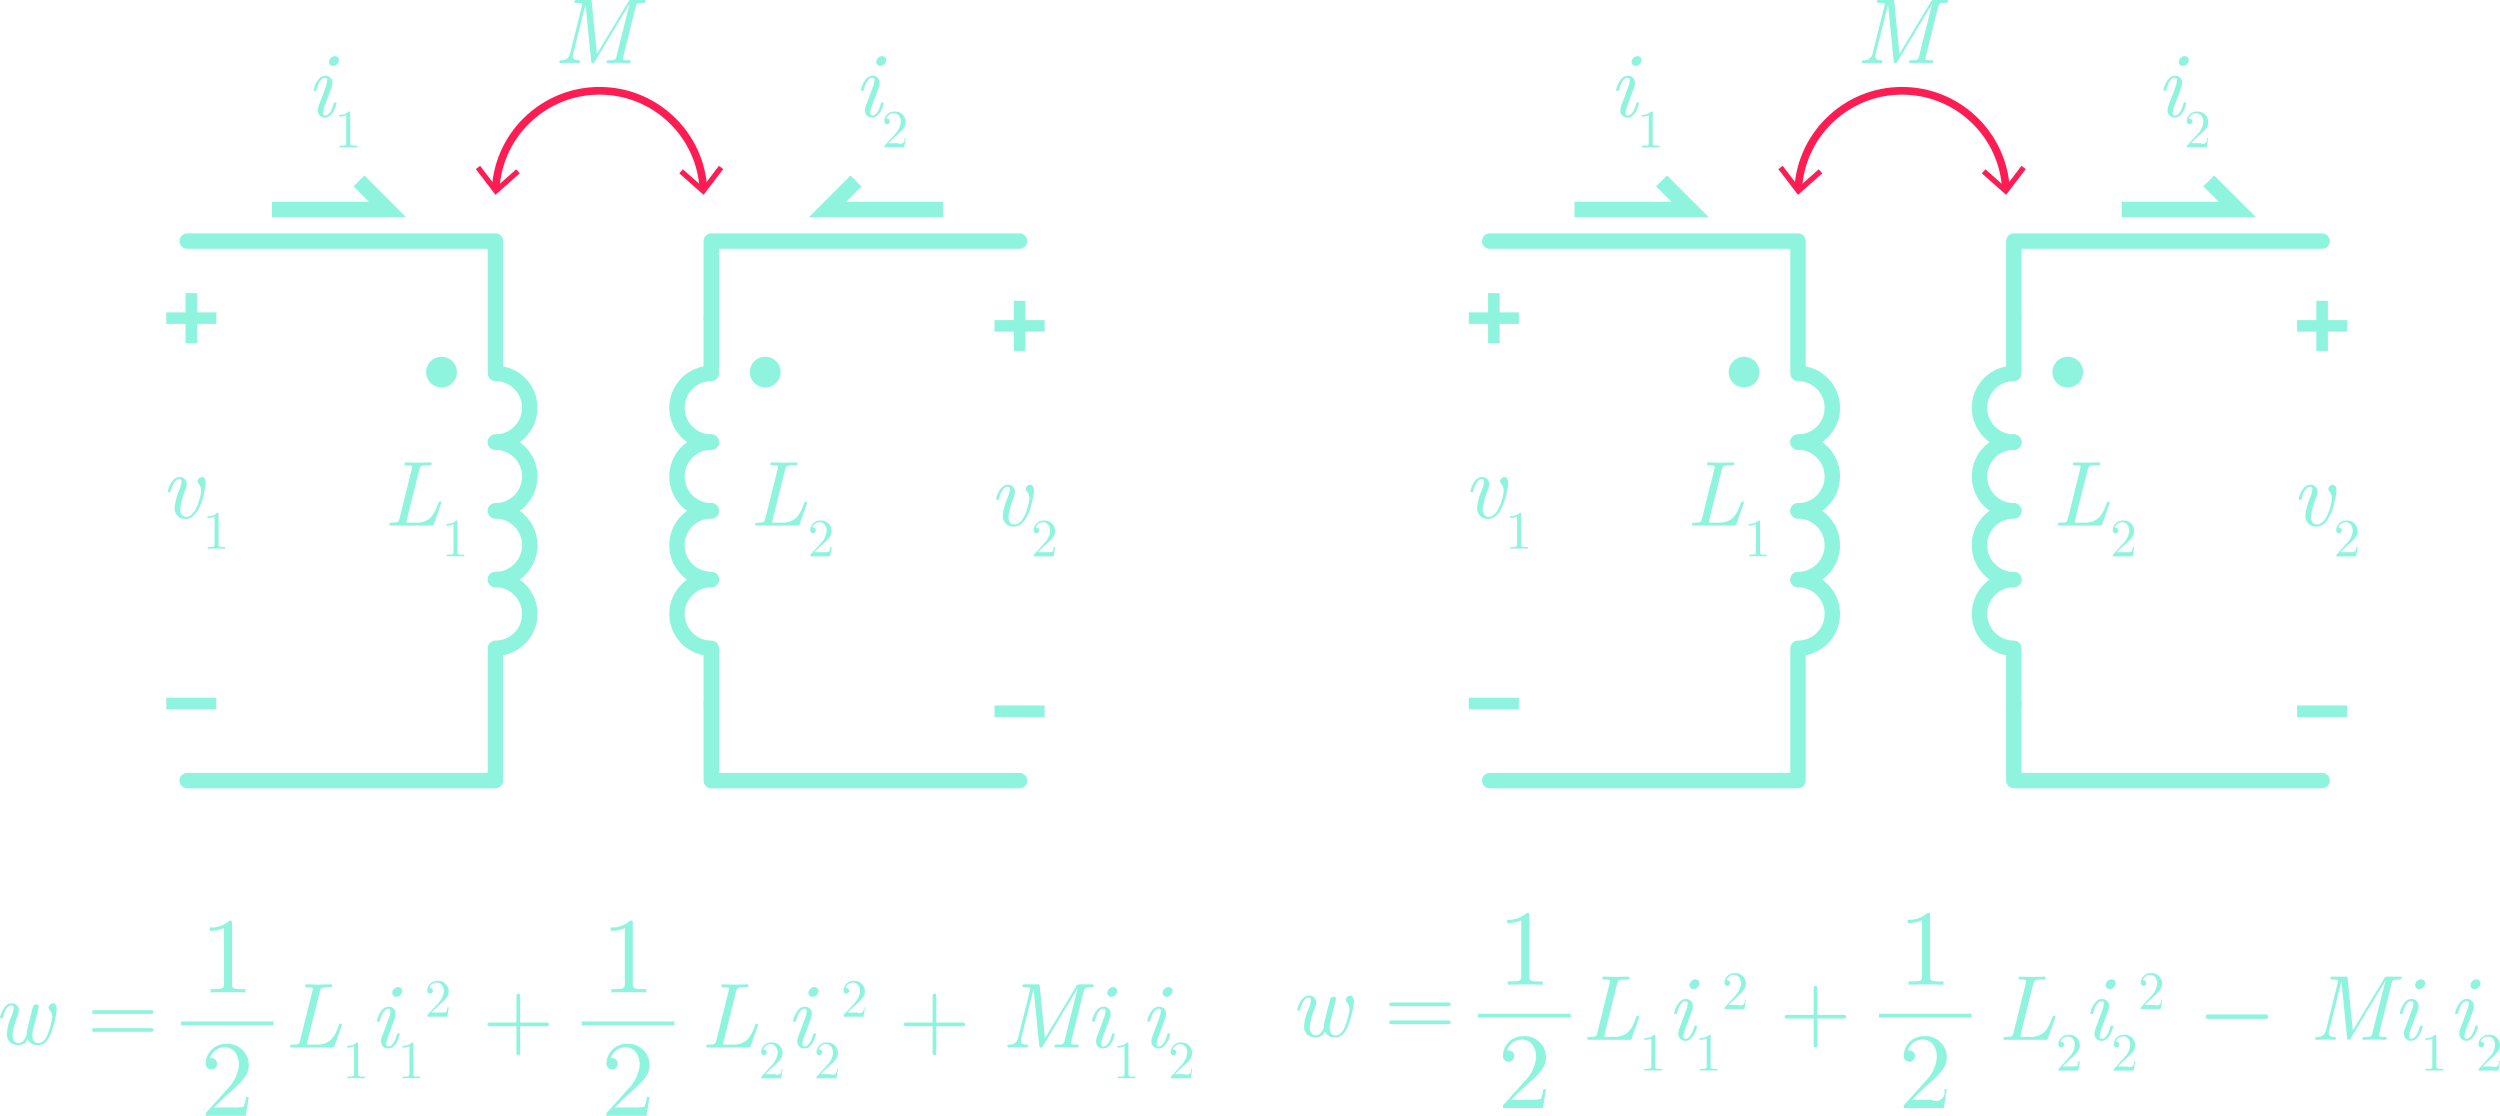 <?xml version="1.0" encoding="utf-8"?>
<!-- Generator: Adobe Illustrator 23.0.3, SVG Export Plug-In . SVG Version: 6.00 Build 0)  -->
<svg version="1.1" id="Layer_1" xmlns="http://www.w3.org/2000/svg" xmlns:xlink="http://www.w3.org/1999/xlink" x="0px" y="0px"
	 viewBox="0 0 324.367 144.77" style="enable-background:new 0 0 324.367 144.77;" xml:space="preserve">
<style type="text/css">
	.st0{fill:none;stroke:#8FF4DD;stroke-width:2;stroke-linecap:round;stroke-linejoin:round;}
	.st1{fill:none;stroke:#8FF4DD;stroke-width:1.5;stroke-linecap:square;}
	.st2{fill:#8FF4DD;}
	.st3{fill:none;stroke:#FD1D53;stroke-miterlimit:10;}
	.st4{fill:#FD1D53;}
	.st5{fill:none;stroke:#8FF4DD;stroke-width:2;stroke-linecap:round;}
	.st6{fill:none;stroke:#8FF4DD;stroke-width:2;stroke-linecap:square;}
	.st7{fill:#8FF4DD;stroke:#8FF4DD;stroke-width:2;}
	.st8{fill:none;stroke:#8FF4DD;stroke-width:0.5;}
</style>
<title>EnergyCoupledCircuit</title>
<polyline class="st0" points="92.287,41.281 92.287,31.281 121.307,31.281 132.287,31.281 "/>
<line class="st1" x1="129.787" y1="42.281" x2="134.787" y2="42.281"/>
<line class="st1" x1="132.287" y1="44.781" x2="132.287" y2="39.781"/>
<line class="st1" x1="129.787" y1="92.281" x2="134.787" y2="92.281"/>
<g>
	<path class="st2" d="M42.143,15.256c-0.496,0.009-0.905-0.386-0.914-0.881
		c-0-0.026,0-0.052,0.002-0.078c0.016-0.287,0.09-0.569,0.216-0.828l0.444-1.187l0.36-0.996
		c0.118-0.274,0.191-0.566,0.216-0.863c0-0.276-0.132-0.336-0.264-0.336
		c-0.696,0-1.008,1.115-1.116,1.511c-0.048,0.167-0.06,0.192-0.216,0.192
		c-0.06,0-0.18,0-0.18-0.12c0-0.06,0.408-1.847,1.535-1.847
		c0.488-0.01,0.892,0.378,0.902,0.866c0.001,0.031-0,0.062-0.003,0.094
		c-0.001,0.231-0.05,0.46-0.144,0.672L42.214,13.505c-0.16,0.366-0.265,0.754-0.312,1.151
		c0,0.324,0.168,0.336,0.264,0.336c0.696,0,1.02-1.151,1.115-1.499c0.048-0.18,0.048-0.204,0.204-0.204
		c0.084,0,0.18,0,0.18,0.12C43.666,13.457,43.27,15.256,42.143,15.256z M43.222,8.552
		c-0.281,0.016-0.523-0.199-0.539-0.48c-0.001-0.012-0.001-0.024-0.001-0.035
		c0.029-0.409,0.358-0.733,0.768-0.756c0.281-0.017,0.522,0.198,0.539,0.479
		c0.001,0.012,0.001,0.025,0.001,0.037C43.96,8.205,43.631,8.529,43.222,8.552z"/>
	<path class="st2" d="M45.176,19.099c-0.279,0-0.887,0-1.132,0.021v-0.217h0.224
		c0.629,0,0.65-0.084,0.65-0.335v-3.62c-0.288,0.129-0.601,0.191-0.916,0.182v-0.217
		c0.467,0.029,0.926-0.132,1.272-0.447c0.161,0,0.161,0.014,0.161,0.182v3.92
		c0,0.259,0.021,0.335,0.65,0.335h0.224v0.217C46.063,19.099,45.456,19.099,45.176,19.099z"/>
</g>
<g>
	<path class="st2" d="M131.588,68.323c-0.738,0.075-1.397-0.462-1.472-1.2
		c-0.008-0.08-0.009-0.16-0.003-0.239c0.082-0.795,0.288-1.572,0.611-2.303
		c0.153-0.342,0.25-0.706,0.288-1.079c0-0.312-0.132-0.348-0.264-0.348
		c-0.696,0-1.02,1.139-1.116,1.511c-0.048,0.168-0.06,0.192-0.216,0.192
		c-0.06,0-0.18,0-0.18-0.12c0-0.072,0.419-1.848,1.535-1.848c0.496-0.009,0.905,0.387,0.914,0.883
		c0.001,0.03-0,0.059-0.003,0.089c-0.011,0.206-0.056,0.408-0.132,0.6
		c-0.364,0.827-0.603,1.705-0.708,2.603c0,0.396,0.132,0.996,0.78,0.996
		c1.379,0,1.943-3.011,1.943-3.347c0.017-0.346-0.099-0.685-0.324-0.947
		c-0.094-0.083-0.15-0.2-0.156-0.324c0.031-0.3,0.275-0.533,0.576-0.552
		c0.348,0,0.492,0.372,0.492,0.792C134.155,63.993,133.603,68.323,131.588,68.323z"/>
	<path class="st2" d="M136.705,72.188h-2.593c0-0.168,0-0.182,0.077-0.259l1.342-1.495
		c0.418-0.413,0.678-0.96,0.734-1.545c0-0.573-0.301-1.139-0.937-1.139
		c-0.435,0.008-0.816,0.296-0.943,0.712c0.03-0.007,0.06-0.01,0.091-0.007
		c0.195-0.009,0.361,0.141,0.37,0.336c0,0.009,0.001,0.018,0,0.027
		c0.002,0.203-0.16,0.369-0.363,0.371s-0.369-0.16-0.371-0.363
		c-0-0.01,0-0.019,0.001-0.029c0.014-0.709,0.598-1.273,1.307-1.265
		c0.756-0.06,1.417,0.503,1.477,1.259c0.003,0.032,0.004,0.064,0.004,0.096
		c0,0.699-0.419,1.076-1.509,2.041l-0.741,0.72h1.258c0.223,0.014,0.447-0.005,0.664-0.057
		c0.08-0.199,0.132-0.408,0.154-0.621h0.174L136.705,72.188z"/>
</g>
<g>
	<path class="st3" d="M64.308,24.522c0.42-7.444,6.794-13.139,14.239-12.719
		c6.858,0.386,12.333,5.861,12.719,12.719"/>
	<polygon class="st4" points="67.434,22.494 66.97,21.969 64.387,24.258 62.293,21.514 61.736,21.94 64.288,25.281 	"/>
	<polygon class="st4" points="88.14,22.494 88.604,21.969 91.187,24.258 93.282,21.514 93.838,21.94 91.286,25.281 	"/>
</g>
<path class="st2" d="M81.609,8.191c-0.443,0-0.936-0.036-1.391-0.036c-0.456,0-0.924,0.036-1.367,0.036
	c-0.078,0.013-0.153-0.039-0.166-0.117c-0.002-0.009-0.002-0.018-0.002-0.027
	c0-0.228,0.132-0.228,0.323-0.228c0.815,0,0.888-0.096,0.983-0.504l1.691-6.788h-0.012l-4.474,7.448
	c-0.072,0.132-0.132,0.216-0.288,0.216c-0.18,0-0.18-0.084-0.204-0.288L75.973,0.636h-0.012
	l-1.595,6.368c-0.03,0.097-0.046,0.198-0.049,0.3c0,0.18,0.024,0.492,0.708,0.516
	c0.144,0,0.228,0.012,0.228,0.156c0,0.216-0.144,0.216-0.216,0.216c-0.371,0-0.791-0.036-1.175-0.036
	c-0.372,0-0.78,0.036-1.14,0.036c-0.084,0-0.156-0.036-0.156-0.144c0-0.216,0.132-0.228,0.229-0.228
	c0.547,0.064,1.051-0.301,1.163-0.84l1.535-6.176c0.028-0.073,0.044-0.15,0.048-0.228
	c0-0.204-0.324-0.204-0.695-0.204c-0.229,0-0.324,0-0.324-0.144c0-0.228,0.132-0.228,0.324-0.228h1.595
	c0.288,0,0.312,0,0.336,0.264l0.672,6.729l4.077-6.776c0.133-0.216,0.168-0.216,0.433-0.216h1.535
	c0.203,0,0.3,0,0.3,0.156c0,0.216-0.108,0.216-0.36,0.216c-0.756,0-0.852,0.096-0.947,0.48
	l-1.619,6.488c-0.027,0.09-0.043,0.182-0.048,0.276c0,0.108,0,0.204,0.695,0.204
	c0.24,0,0.324,0,0.324,0.156C81.838,8.191,81.693,8.191,81.609,8.191z"/>
<g>
	<path class="st0" d="M64.287,57.364c2.462-0.003,4.456-2.002,4.452-4.464
		c-0.003-2.457-1.995-4.449-4.452-4.452V31.281h-40"/>
	<path class="st5" d="M64.287,57.364c2.462,0.003,4.456,2.002,4.452,4.464
		c-0.003,2.457-1.995,4.449-4.452,4.452"/>
	<path class="st5" d="M64.287,66.281c2.462,0.002,4.457,2,4.454,4.462
		c-0.002,2.459-1.995,4.452-4.454,4.454"/>
	<path class="st0" d="M64.287,75.198c2.462,0.003,4.456,2.002,4.452,4.464
		c-0.003,2.457-1.995,4.449-4.452,4.452v17.167h-40"/>
</g>
<polyline class="st6" points="36.287,27.182 50.287,27.182 47.287,24.182 "/>
<g>
	<path class="st0" d="M92.287,41.281v7.167c-2.462,0.003-4.456,2.002-4.452,4.464
		c0.003,2.457,1.995,4.449,4.452,4.452"/>
	<path class="st5" d="M92.287,57.364c-2.462,0.003-4.456,2.002-4.452,4.464
		c0.003,2.457,1.995,4.449,4.452,4.452"/>
	<path class="st5" d="M92.287,66.281c-2.462,0.002-4.457,2-4.454,4.462
		c0.002,2.459,1.995,4.452,4.454,4.454"/>
	<path class="st0" d="M92.287,75.198c-2.462,0.003-4.456,2.002-4.452,4.464
		c0.003,2.457,1.995,4.449,4.452,4.452v7.167"/>
</g>
<polyline class="st0" points="92.287,91.281 92.287,101.281 121.307,101.281 132.287,101.281 "/>
<polyline class="st6" points="121.364,27.182 107.364,27.182 110.364,24.182 "/>
<g>
	<path class="st2" d="M113.143,15.256c-0.495,0.009-0.904-0.386-0.913-0.881
		c-0-0.026,0-0.052,0.002-0.078c0.016-0.287,0.09-0.569,0.216-0.828l0.443-1.187l0.36-0.996
		c0.118-0.274,0.191-0.566,0.216-0.863c0-0.276-0.132-0.336-0.264-0.336
		c-0.696,0-1.008,1.115-1.116,1.511c-0.048,0.167-0.06,0.192-0.216,0.192
		c-0.06,0-0.18,0-0.18-0.12c0-0.06,0.408-1.847,1.535-1.847c0.488-0.01,0.892,0.378,0.902,0.866
		c0.001,0.031-0,0.062-0.003,0.094c-0.001,0.231-0.05,0.46-0.144,0.672l-0.768,2.051
		c-0.16,0.366-0.266,0.754-0.312,1.151c0,0.324,0.168,0.336,0.265,0.336
		c0.695,0,1.02-1.151,1.115-1.499c0.048-0.18,0.048-0.204,0.204-0.204c0.084,0,0.18,0,0.18,0.12
		C114.666,13.457,114.271,15.256,113.143,15.256z M114.222,8.552c-0.281,0.016-0.522-0.199-0.538-0.48
		c-0.001-0.012-0.001-0.024-0.001-0.036c0.029-0.409,0.358-0.733,0.768-0.756
		c0.281-0.016,0.522,0.198,0.538,0.479c0.001,0.012,0.001,0.025,0.001,0.037
		C114.96,8.205,114.631,8.529,114.222,8.552z"/>
	<path class="st2" d="M117.322,19.12h-2.593c0-0.168,0-0.182,0.077-0.259l1.342-1.495
		c0.418-0.413,0.678-0.96,0.733-1.545c0-0.573-0.301-1.139-0.937-1.139
		c-0.435,0.009-0.816,0.296-0.943,0.712c0.03-0.007,0.06-0.01,0.091-0.007
		c0.195-0.01,0.36,0.141,0.37,0.335c0,0.009,0.001,0.019,0,0.028
		c0.002,0.203-0.161,0.369-0.364,0.371c-0.203,0.002-0.369-0.161-0.371-0.364
		c-0-0.009,0-0.019,0.001-0.028c0.015-0.709,0.598-1.273,1.307-1.265
		c0.756-0.06,1.417,0.504,1.477,1.26c0.003,0.032,0.004,0.064,0.004,0.096
		c0,0.699-0.419,1.077-1.509,2.041l-0.741,0.72h1.258c0.264,0.162,0.609,0.08,0.771-0.183
		c0.092-0.149,0.109-0.332,0.046-0.495h0.175L117.322,19.12z"/>
</g>
<circle class="st7" cx="57.287" cy="48.281" r="1"/>
<circle class="st7" cx="99.287" cy="48.281" r="1"/>
<line class="st1" x1="22.323" y1="41.281" x2="27.323" y2="41.281"/>
<line class="st1" x1="24.823" y1="43.781" x2="24.823" y2="38.781"/>
<line class="st1" x1="22.323" y1="91.281" x2="27.323" y2="91.281"/>
<g>
	<path class="st2" d="M24.124,67.323c-0.738,0.075-1.397-0.462-1.472-1.2
		c-0.008-0.08-0.009-0.16-0.003-0.239c0.082-0.795,0.288-1.572,0.611-2.303
		c0.153-0.342,0.25-0.706,0.288-1.079c0-0.312-0.132-0.348-0.264-0.348
		c-0.696,0-1.02,1.139-1.116,1.511c-0.048,0.168-0.06,0.192-0.216,0.192c-0.06,0-0.18,0-0.18-0.12
		c0-0.072,0.419-1.848,1.535-1.848c0.496-0.009,0.905,0.387,0.914,0.883
		c0.001,0.03-0,0.059-0.003,0.089c-0.011,0.206-0.056,0.408-0.132,0.6
		c-0.364,0.827-0.603,1.705-0.708,2.603c0,0.396,0.132,0.996,0.78,0.996
		c1.379,0,1.943-3.011,1.943-3.347c0.017-0.346-0.099-0.685-0.324-0.947
		c-0.094-0.083-0.15-0.2-0.156-0.324c0.031-0.3,0.275-0.533,0.576-0.552
		c0.348,0,0.492,0.372,0.492,0.792C26.69,62.993,26.139,67.323,24.124,67.323z"/>
	<path class="st2" d="M28.094,71.166c-0.279,0-0.887,0-1.132,0.021v-0.217h0.224
		c0.629,0,0.65-0.084,0.65-0.336v-3.62c-0.287,0.129-0.6,0.192-0.916,0.183v-0.217
		c0.467,0.029,0.926-0.132,1.272-0.447c0.161,0,0.161,0.014,0.161,0.182v3.92
		c0,0.259,0.021,0.336,0.65,0.336h0.224v0.217C28.981,71.166,28.374,71.166,28.094,71.166z"/>
</g>
<g>
	<path class="st2" d="M57.214,65.396l-0.911,2.579c-0.072,0.203-0.084,0.216-0.348,0.216h-5.134
		c-0.191,0-0.3,0-0.3-0.145c0-0.228,0.132-0.228,0.324-0.228c0.815,0,0.888-0.096,0.983-0.504
		l1.619-6.512c0.028-0.073,0.044-0.15,0.048-0.229c0-0.204-0.324-0.204-0.695-0.204
		c-0.229,0-0.324,0-0.324-0.144c0-0.228,0.156-0.228,0.228-0.228c0.48,0,0.983,0.036,1.476,0.036
		c0.552,0,1.115-0.036,1.655-0.036c0.048,0,0.18,0,0.18,0.144c0,0.228-0.132,0.228-0.336,0.228
		h-0.12c-0.971,0-1.043,0.12-1.151,0.54l-1.631,6.524c-0.022,0.087-0.038,0.175-0.048,0.264
		c0,0.084,0,0.12,0.372,0.12h0.971c1.871,0,2.387-1.392,2.771-2.459
		c0.084-0.228,0.097-0.264,0.24-0.264c0.036,0,0.18,0,0.18,0.145L57.214,65.396z"/>
	<path class="st2" d="M59.098,72.166c-0.279,0-0.887,0-1.132,0.021v-0.217h0.224
		c0.629,0,0.65-0.084,0.65-0.336v-3.62c-0.288,0.129-0.601,0.192-0.916,0.183v-0.217
		c0.467,0.029,0.926-0.132,1.272-0.447c0.16,0,0.16,0.014,0.16,0.182v3.92
		c0,0.259,0.021,0.336,0.65,0.336h0.224v0.217C59.985,72.166,59.378,72.166,59.098,72.166z"/>
</g>
<g>
	<path class="st2" d="M104.678,65.396l-0.912,2.579c-0.072,0.203-0.084,0.216-0.348,0.216h-5.133
		c-0.192,0-0.3,0-0.3-0.145c0-0.228,0.132-0.228,0.324-0.228c0.815,0,0.888-0.096,0.983-0.504
		l1.619-6.512c0.028-0.073,0.044-0.15,0.048-0.229c0-0.204-0.324-0.204-0.695-0.204
		c-0.228,0-0.324,0-0.324-0.144c0-0.228,0.156-0.228,0.228-0.228c0.48,0,0.983,0.036,1.475,0.036
		c0.552,0,1.116-0.036,1.655-0.036c0.048,0,0.18,0,0.18,0.144c0,0.228-0.132,0.228-0.335,0.228
		h-0.12c-0.971,0-1.043,0.12-1.151,0.54l-1.631,6.524c-0.022,0.087-0.038,0.175-0.048,0.264
		c0,0.084,0,0.12,0.372,0.12h0.971c1.871,0,2.387-1.392,2.77-2.459
		c0.084-0.228,0.096-0.264,0.24-0.264c0.036,0,0.18,0,0.18,0.145L104.678,65.396z"/>
	<path class="st2" d="M107.709,72.188h-2.593c0-0.168,0-0.182,0.077-0.259l1.342-1.495
		c0.418-0.413,0.678-0.96,0.734-1.545c0-0.573-0.301-1.139-0.937-1.139
		c-0.435,0.008-0.816,0.296-0.943,0.712c0.03-0.007,0.06-0.01,0.091-0.007
		c0.195-0.009,0.361,0.141,0.37,0.336c0,0.009,0.001,0.018,0,0.027
		c0.002,0.203-0.16,0.369-0.363,0.371s-0.369-0.16-0.371-0.363
		c-0-0.01,0-0.019,0.001-0.029c0.014-0.709,0.598-1.273,1.307-1.265
		c0.756-0.06,1.417,0.503,1.477,1.259c0.003,0.032,0.004,0.064,0.004,0.096
		c0,0.699-0.419,1.076-1.509,2.041l-0.741,0.72h1.258c0.223,0.014,0.447-0.005,0.664-0.057
		c0.08-0.199,0.132-0.408,0.154-0.621h0.174L107.709,72.188z"/>
</g>
<polyline class="st0" points="261.287,41.281 261.287,31.281 290.307,31.281 301.287,31.281 "/>
<line class="st1" x1="298.787" y1="42.281" x2="303.787" y2="42.281"/>
<line class="st1" x1="301.287" y1="44.781" x2="301.287" y2="39.781"/>
<line class="st1" x1="298.787" y1="92.281" x2="303.787" y2="92.281"/>
<g>
	<path class="st2" d="M211.143,15.256c-0.495,0.009-0.904-0.386-0.913-0.881
		c-0-0.026,0-0.052,0.002-0.078c0.016-0.287,0.09-0.569,0.216-0.828l0.443-1.187l0.36-0.996
		c0.118-0.274,0.191-0.566,0.216-0.863c0-0.276-0.132-0.336-0.264-0.336
		c-0.696,0-1.008,1.115-1.116,1.511c-0.048,0.167-0.06,0.192-0.216,0.192
		c-0.06,0-0.18,0-0.18-0.12c0-0.06,0.408-1.847,1.535-1.847c0.488-0.01,0.892,0.378,0.902,0.866
		c0.001,0.031-0,0.062-0.003,0.094c-0.001,0.231-0.05,0.46-0.144,0.672l-0.768,2.051
		c-0.16,0.366-0.266,0.754-0.312,1.151c0,0.324,0.168,0.336,0.265,0.336
		c0.695,0,1.02-1.151,1.115-1.499c0.048-0.18,0.048-0.204,0.204-0.204c0.084,0,0.18,0,0.18,0.12
		C212.666,13.457,212.271,15.256,211.143,15.256z M212.222,8.552c-0.281,0.016-0.522-0.199-0.538-0.48
		c-0.001-0.012-0.001-0.024-0.001-0.036c0.029-0.409,0.358-0.733,0.768-0.756
		c0.281-0.016,0.522,0.198,0.538,0.479c0.001,0.012,0.001,0.025,0.001,0.037
		C212.96,8.205,212.631,8.529,212.222,8.552z"/>
	<path class="st2" d="M214.176,19.099c-0.279,0-0.887,0-1.132,0.021v-0.217h0.224
		c0.629,0,0.65-0.084,0.65-0.335v-3.62c-0.288,0.129-0.601,0.191-0.916,0.182v-0.217
		c0.467,0.029,0.926-0.132,1.272-0.447c0.16,0,0.16,0.014,0.16,0.182v3.92
		c0,0.259,0.021,0.335,0.65,0.335h0.224v0.217C215.063,19.099,214.456,19.099,214.176,19.099z"/>
</g>
<g>
	<path class="st2" d="M300.589,68.323c-0.738,0.075-1.397-0.462-1.473-1.2
		c-0.008-0.08-0.009-0.16-0.003-0.24c0.082-0.795,0.288-1.572,0.611-2.303
		c0.153-0.342,0.25-0.706,0.288-1.079c0-0.312-0.132-0.348-0.264-0.348
		c-0.695,0-1.02,1.139-1.115,1.511c-0.049,0.168-0.061,0.192-0.217,0.192c-0.06,0-0.18,0-0.18-0.12
		c0-0.072,0.42-1.848,1.535-1.848c0.497-0.009,0.906,0.387,0.915,0.883
		c0.001,0.03-0,0.059-0.003,0.088c-0.011,0.206-0.056,0.408-0.133,0.6
		c-0.364,0.827-0.602,1.705-0.707,2.603c0,0.396,0.132,0.996,0.779,0.996
		c1.379,0,1.943-3.011,1.943-3.347c0.017-0.346-0.099-0.685-0.324-0.947
		c-0.094-0.083-0.15-0.2-0.156-0.324c0.032-0.3,0.275-0.533,0.576-0.552
		c0.348,0,0.492,0.372,0.492,0.792C303.155,63.993,302.603,68.323,300.589,68.323z"/>
	<path class="st2" d="M305.704,72.188h-2.592c0-0.168,0-0.182,0.076-0.259l1.342-1.495
		c0.419-0.413,0.679-0.96,0.734-1.545c0-0.573-0.301-1.139-0.938-1.139
		c-0.435,0.009-0.815,0.296-0.943,0.712c0.03-0.007,0.061-0.01,0.092-0.007
		c0.195-0.009,0.36,0.141,0.369,0.336c0,0.009,0,0.018,0,0.027
		c0.002,0.202-0.16,0.369-0.362,0.371c-0.202,0.002-0.369-0.16-0.371-0.362
		c-0-0.01,0-0.02,0.001-0.029c0.014-0.709,0.598-1.274,1.307-1.265
		c0.755-0.06,1.416,0.504,1.476,1.259c0.003,0.032,0.004,0.064,0.004,0.096
		c0,0.699-0.418,1.076-1.509,2.041l-0.741,0.72h1.258c0.223,0.014,0.447-0.005,0.664-0.057
		c0.08-0.199,0.132-0.408,0.154-0.621h0.174L305.704,72.188z"/>
</g>
<g>
	<path class="st3" d="M233.308,24.522c0.419-7.444,6.794-13.139,14.238-12.72
		c6.858,0.386,12.333,5.861,12.72,12.719"/>
	<polygon class="st4" points="236.434,22.494 235.97,21.969 233.387,24.258 231.293,21.514 230.736,21.94 233.288,25.281 	
		"/>
	<polygon class="st4" points="257.14,22.494 257.604,21.969 260.187,24.258 262.282,21.514 262.838,21.94 
		260.286,25.281 	"/>
</g>
<path class="st2" d="M250.609,8.191c-0.443,0-0.936-0.036-1.391-0.036c-0.456,0-0.924,0.036-1.367,0.036
	c-0.078,0.013-0.153-0.039-0.166-0.117c-0.002-0.009-0.002-0.018-0.002-0.027
	c0-0.228,0.132-0.228,0.323-0.228c0.815,0,0.888-0.096,0.983-0.504l1.691-6.788h-0.012l-4.474,7.448
	c-0.072,0.132-0.132,0.216-0.288,0.216c-0.18,0-0.18-0.084-0.204-0.288l-0.731-7.268h-0.012
	l-1.595,6.368c-0.03,0.097-0.046,0.198-0.049,0.3c0,0.18,0.024,0.492,0.708,0.516
	c0.144,0,0.228,0.012,0.228,0.156c0,0.216-0.144,0.216-0.216,0.216c-0.371,0-0.791-0.036-1.175-0.036
	c-0.372,0-0.78,0.036-1.14,0.036c-0.084,0-0.156-0.036-0.156-0.144c0-0.216,0.132-0.228,0.229-0.228
	c0.547,0.064,1.051-0.301,1.163-0.84l1.535-6.176c0.028-0.073,0.044-0.15,0.048-0.228
	c0-0.204-0.324-0.204-0.695-0.204c-0.229,0-0.324,0-0.324-0.144c0-0.228,0.132-0.228,0.324-0.228h1.595
	c0.288,0,0.312,0,0.336,0.264l0.672,6.729l4.077-6.776c0.133-0.216,0.168-0.216,0.433-0.216h1.535
	c0.203,0,0.3,0,0.3,0.156c0,0.216-0.108,0.216-0.36,0.216c-0.756,0-0.852,0.096-0.947,0.48
	l-1.619,6.488c-0.027,0.09-0.043,0.182-0.048,0.276c0,0.108,0,0.204,0.695,0.204
	c0.24,0,0.324,0,0.324,0.156C250.838,8.191,250.693,8.191,250.609,8.191z"/>
<g>
	<path class="st0" d="M233.287,57.364c2.462-0.003,4.456-2.002,4.452-4.464
		c-0.003-2.457-1.995-4.449-4.452-4.452V31.281h-40"/>
	<path class="st5" d="M233.287,57.364c2.462,0.003,4.456,2.002,4.452,4.464
		c-0.003,2.457-1.995,4.449-4.452,4.452"/>
	<path class="st5" d="M233.287,66.281c2.462,0.002,4.457,2,4.454,4.462
		c-0.002,2.459-1.995,4.452-4.454,4.454"/>
	<path class="st0" d="M233.287,75.198c2.462,0.003,4.456,2.002,4.452,4.464
		c-0.003,2.457-1.995,4.449-4.452,4.452v17.167h-40"/>
</g>
<polyline class="st6" points="205.287,27.182 219.287,27.182 216.287,24.182 "/>
<g>
	<path class="st0" d="M261.287,41.281v7.167c-2.462,0.003-4.456,2.002-4.452,4.464
		c0.003,2.457,1.995,4.449,4.452,4.452"/>
	<path class="st5" d="M261.287,57.364c-2.462,0.003-4.456,2.002-4.452,4.464
		c0.003,2.457,1.995,4.449,4.452,4.452"/>
	<path class="st5" d="M261.287,66.281c-2.462-0.002-4.46,1.992-4.462,4.454s1.992,4.46,4.454,4.462
		c0.003,0,0.005,0,0.008,0"/>
	<path class="st0" d="M261.287,75.198c-2.462,0.003-4.456,2.002-4.452,4.464
		c0.003,2.457,1.995,4.449,4.452,4.452v7.167"/>
</g>
<polyline class="st0" points="261.287,91.281 261.287,101.281 290.307,101.281 301.287,101.281 "/>
<polyline class="st6" points="276.287,27.182 290.287,27.182 287.287,24.182 "/>
<g>
	<path class="st2" d="M282.143,15.256c-0.495,0.009-0.904-0.386-0.913-0.881
		c-0-0.026,0-0.052,0.002-0.078c0.016-0.287,0.09-0.569,0.216-0.828l0.443-1.187l0.36-0.996
		c0.118-0.274,0.191-0.566,0.216-0.863c0-0.276-0.132-0.336-0.264-0.336
		c-0.696,0-1.008,1.115-1.116,1.511c-0.048,0.167-0.06,0.192-0.216,0.192
		c-0.06,0-0.18,0-0.18-0.12c0-0.06,0.408-1.847,1.535-1.847c0.488-0.01,0.892,0.378,0.902,0.866
		c0.001,0.031-0,0.062-0.003,0.094c-0.001,0.231-0.05,0.46-0.144,0.672l-0.768,2.051
		c-0.16,0.366-0.266,0.754-0.312,1.151c0,0.324,0.168,0.336,0.265,0.336
		c0.695,0,1.02-1.151,1.115-1.499c0.048-0.18,0.048-0.204,0.204-0.204c0.084,0,0.18,0,0.18,0.12
		C283.666,13.457,283.271,15.256,282.143,15.256z M283.222,8.552c-0.281,0.016-0.522-0.199-0.538-0.48
		c-0.001-0.012-0.001-0.024-0.001-0.036c0.029-0.409,0.358-0.733,0.768-0.756
		c0.281-0.016,0.522,0.198,0.538,0.479c0.001,0.012,0.001,0.025,0.001,0.037
		C283.96,8.205,283.631,8.529,283.222,8.552z"/>
	<path class="st2" d="M286.322,19.12h-2.593c0-0.168,0-0.182,0.077-0.259l1.342-1.495
		c0.418-0.413,0.678-0.96,0.733-1.545c0-0.573-0.301-1.139-0.937-1.139
		c-0.435,0.009-0.816,0.296-0.943,0.712c0.03-0.007,0.06-0.01,0.091-0.007
		c0.195-0.01,0.36,0.141,0.37,0.335c0,0.009,0.001,0.019,0,0.028
		c0.002,0.203-0.161,0.369-0.364,0.371c-0.203,0.002-0.369-0.161-0.371-0.364
		c-0-0.009,0-0.019,0.001-0.028c0.015-0.709,0.598-1.273,1.307-1.265
		c0.756-0.06,1.417,0.504,1.477,1.26c0.003,0.032,0.004,0.064,0.004,0.096
		c0,0.699-0.419,1.077-1.509,2.041l-0.741,0.72h1.258c0.264,0.162,0.609,0.08,0.771-0.183
		c0.092-0.149,0.109-0.332,0.046-0.495h0.175L286.322,19.12z"/>
</g>
<circle class="st7" cx="226.287" cy="48.281" r="1"/>
<circle class="st7" cx="268.287" cy="48.281" r="1"/>
<line class="st1" x1="191.323" y1="41.281" x2="196.323" y2="41.281"/>
<line class="st1" x1="193.823" y1="43.781" x2="193.823" y2="38.781"/>
<line class="st1" x1="191.323" y1="91.281" x2="196.323" y2="91.281"/>
<g>
	<path class="st2" d="M193.124,67.323c-0.738,0.075-1.397-0.462-1.472-1.2
		c-0.008-0.079-0.009-0.159-0.003-0.239c0.082-0.795,0.288-1.572,0.611-2.303
		c0.153-0.342,0.25-0.706,0.288-1.079c0-0.312-0.132-0.348-0.264-0.348
		c-0.696,0-1.02,1.139-1.116,1.511c-0.048,0.168-0.06,0.192-0.216,0.192
		c-0.06,0-0.18,0-0.18-0.12c0-0.072,0.42-1.848,1.535-1.848c0.496-0.009,0.905,0.387,0.914,0.883
		c0.001,0.03-0,0.059-0.003,0.089c-0.011,0.206-0.055,0.408-0.132,0.6
		c-0.364,0.827-0.602,1.705-0.707,2.603c0,0.396,0.132,0.996,0.779,0.996
		c1.379,0,1.943-3.011,1.943-3.347c0.017-0.346-0.099-0.685-0.324-0.947
		c-0.094-0.083-0.15-0.2-0.156-0.324c0.031-0.3,0.275-0.533,0.576-0.552
		c0.348,0,0.491,0.372,0.491,0.792C195.69,62.993,195.139,67.323,193.124,67.323z"/>
	<path class="st2" d="M197.094,71.166c-0.279,0-0.887,0-1.132,0.021v-0.217h0.224
		c0.629,0,0.65-0.084,0.65-0.336v-3.62c-0.288,0.129-0.601,0.192-0.916,0.183v-0.217
		c0.467,0.029,0.926-0.132,1.272-0.447c0.16,0,0.16,0.014,0.16,0.182v3.92
		c0,0.259,0.021,0.336,0.65,0.336h0.224v0.217C197.981,71.166,197.374,71.166,197.094,71.166z"/>
</g>
<g>
	<path class="st2" d="M226.214,65.396l-0.911,2.579c-0.072,0.203-0.084,0.216-0.348,0.216h-5.134
		c-0.191,0-0.3,0-0.3-0.145c0-0.228,0.132-0.228,0.324-0.228c0.815,0,0.888-0.096,0.983-0.504
		l1.619-6.512c0.028-0.073,0.044-0.15,0.048-0.229c0-0.204-0.324-0.204-0.695-0.204
		c-0.229,0-0.324,0-0.324-0.144c0-0.228,0.156-0.228,0.228-0.228c0.48,0,0.983,0.036,1.476,0.036
		c0.552,0,1.115-0.036,1.655-0.036c0.048,0,0.18,0,0.18,0.144c0,0.228-0.132,0.228-0.336,0.228
		h-0.12c-0.971,0-1.043,0.12-1.151,0.54l-1.631,6.524c-0.022,0.087-0.038,0.175-0.048,0.264
		c0,0.084,0,0.12,0.372,0.12h0.971c1.871,0,2.387-1.392,2.771-2.459
		c0.084-0.228,0.097-0.264,0.24-0.264c0.036,0,0.18,0,0.18,0.145L226.214,65.396z"/>
	<path class="st2" d="M228.098,72.166c-0.279,0-0.887,0-1.132,0.021v-0.217h0.224
		c0.629,0,0.65-0.084,0.65-0.336v-3.62c-0.288,0.129-0.601,0.192-0.916,0.183v-0.217
		c0.467,0.029,0.926-0.132,1.272-0.447c0.16,0,0.16,0.014,0.16,0.182v3.92
		c0,0.259,0.021,0.336,0.65,0.336h0.224v0.217C228.985,72.166,228.378,72.166,228.098,72.166z"/>
</g>
<g>
	<path class="st2" d="M273.679,65.396l-0.912,2.579c-0.072,0.203-0.084,0.216-0.348,0.216h-5.133
		c-0.192,0-0.301,0-0.301-0.145c0-0.228,0.133-0.228,0.324-0.228c0.815,0,0.888-0.096,0.983-0.504
		l1.619-6.512c0.028-0.073,0.044-0.15,0.048-0.229c0-0.204-0.324-0.204-0.695-0.204
		c-0.229,0-0.324,0-0.324-0.144c0-0.228,0.156-0.228,0.229-0.228c0.479,0,0.982,0.036,1.475,0.036
		c0.552,0,1.115-0.036,1.655-0.036c0.048,0,0.18,0,0.18,0.144c0,0.228-0.132,0.228-0.335,0.228
		h-0.121c-0.971,0-1.043,0.12-1.15,0.54l-1.631,6.524c-0.022,0.087-0.039,0.175-0.049,0.264
		c0,0.084,0,0.12,0.372,0.12h0.972c1.871,0,2.387-1.392,2.77-2.459
		c0.084-0.228,0.097-0.264,0.24-0.264c0.036,0,0.18,0,0.18,0.145L273.679,65.396z"/>
	<path class="st2" d="M276.708,72.188h-2.592c0-0.168,0-0.182,0.076-0.259l1.342-1.495
		c0.419-0.413,0.679-0.96,0.734-1.545c0-0.573-0.301-1.139-0.938-1.139
		c-0.435,0.009-0.815,0.296-0.943,0.712c0.03-0.007,0.061-0.01,0.092-0.007
		c0.195-0.009,0.36,0.141,0.369,0.336c0,0.009,0,0.018,0,0.027
		c0.002,0.202-0.16,0.369-0.362,0.371c-0.202,0.002-0.369-0.16-0.371-0.362
		c-0-0.01,0-0.02,0.001-0.029c0.014-0.709,0.598-1.274,1.307-1.265
		c0.755-0.06,1.416,0.504,1.476,1.259c0.003,0.032,0.004,0.064,0.004,0.096
		c0,0.699-0.418,1.076-1.509,2.041l-0.741,0.72h1.258c0.223,0.014,0.447-0.005,0.664-0.057
		c0.08-0.199,0.132-0.408,0.154-0.621h0.174L276.708,72.188z"/>
</g>
<g>
	<g>
		<path class="st2" d="M6.536,134.261c-0.36,0.852-0.863,1.343-1.583,1.343
			c-0.571,0.054-1.116-0.252-1.367-0.768c-0.207,0.459-0.66,0.758-1.164,0.768
			c-0.407,0.009-0.805-0.122-1.127-0.371c-0.286-0.293-0.434-0.695-0.408-1.104
			c0.049-0.788,0.253-1.558,0.6-2.267c0.153-0.343,0.25-0.707,0.288-1.08
			c0-0.312-0.132-0.348-0.264-0.348c-0.696,0-1.02,1.14-1.116,1.512
			c-0.048,0.168-0.06,0.191-0.216,0.191c-0.06,0-0.18,0-0.18-0.12
			c0-0.071,0.419-1.847,1.535-1.847c0.496-0.009,0.905,0.387,0.914,0.883
			c0.001,0.03-0,0.059-0.003,0.089c-0.008,0.219-0.056,0.435-0.144,0.636
			c-0.359,0.798-0.59,1.648-0.684,2.519c0,0.155,0,1.043,0.839,1.043c0.636,0,1.007-0.995,1.007-1.127
			c0-0.255,0.032-0.509,0.096-0.756l0.684-2.734c0.029-0.232,0.222-0.409,0.456-0.42
			c0.173-0.012,0.323,0.119,0.335,0.292c0,0.006,0.001,0.013,0.001,0.019
			c0,0.048-0.12,0.528-0.192,0.792l-0.504,2.015c-0.085,0.301-0.133,0.611-0.144,0.924
			c0,0.504,0.192,0.995,0.791,0.995c0.552,0,0.936-0.491,1.199-1.115
			c0.289-0.716,0.487-1.465,0.588-2.23c0.017-0.346-0.099-0.685-0.324-0.948
			c-0.093-0.082-0.15-0.199-0.156-0.323c0.031-0.3,0.275-0.534,0.576-0.552
			c0.348,0,0.492,0.372,0.492,0.792C7.238,132.094,6.959,133.204,6.536,134.261z"/>
		<path class="st2" d="M19.507,131.55h-7.16c-0.18,0-0.408,0-0.408-0.239c0-0.24,0.228-0.24,0.396-0.24
			h7.184c0.168,0,0.396,0,0.396,0.24C19.916,131.55,19.688,131.55,19.507,131.55z M19.52,133.877h-7.184
			c-0.168,0-0.396,0-0.396-0.24c0-0.239,0.228-0.239,0.408-0.239h7.16c0.18,0,0.408,0,0.408,0.239
			C19.916,133.877,19.688,133.877,19.52,133.877z"/>
	</g>
	<path class="st2" d="M29.587,128.728c-0.56,0-1.778,0-2.269,0.042v-0.434h0.448
		c1.261,0,1.303-0.169,1.303-0.673v-7.256c-0.576,0.258-1.204,0.383-1.835,0.364v-0.435
		c0.936,0.059,1.856-0.265,2.549-0.896c0.322,0,0.322,0.028,0.322,0.364v7.858
		c0,0.519,0.042,0.673,1.303,0.673h0.448v0.434C31.366,128.728,30.147,128.728,29.587,128.728z"/>
	<path class="st2" d="M31.885,144.77h-5.197c0-0.336,0-0.364,0.154-0.518l2.689-2.998
		c0.839-0.827,1.359-1.923,1.471-3.096c0-1.148-0.603-2.283-1.877-2.283
		c-0.873,0.018-1.635,0.594-1.891,1.429c0.059-0.015,0.121-0.019,0.182-0.014
		c0.391-0.019,0.723,0.283,0.742,0.674c0.001,0.018,0.001,0.036,0.001,0.054
		c0.003,0.407-0.324,0.739-0.73,0.742c-0.407,0.003-0.739-0.324-0.742-0.73
		c-0-0.018,0-0.036,0.002-0.054c0.029-1.421,1.198-2.553,2.619-2.536
		c1.515-0.12,2.841,1.011,2.961,2.526c0.005,0.064,0.008,0.128,0.009,0.192
		c0,1.4-0.84,2.157-3.025,4.09l-1.484,1.443h2.521c0.446,0.028,0.895-0.01,1.33-0.112
		c0.161-0.399,0.265-0.819,0.309-1.247h0.35L31.885,144.77z"/>
	<line class="st8" x1="23.488" y1="132.781" x2="35.488" y2="132.781"/>
	<g>
		<path class="st2" d="M44.316,133.116l-0.911,2.578c-0.072,0.204-0.084,0.216-0.348,0.216h-5.134
			c-0.191,0-0.3,0-0.3-0.144c0-0.228,0.132-0.228,0.324-0.228c0.815,0,0.888-0.097,0.983-0.504
			l1.619-6.513c0.028-0.073,0.044-0.15,0.048-0.228c0-0.204-0.324-0.204-0.695-0.204
			c-0.229,0-0.324,0-0.324-0.144c0-0.229,0.156-0.229,0.228-0.229c0.48,0,0.983,0.036,1.476,0.036
			c0.552,0,1.115-0.036,1.655-0.036c0.048,0,0.18,0,0.18,0.145c0,0.228-0.132,0.228-0.336,0.228
			h-0.12c-0.971,0-1.043,0.12-1.151,0.54l-1.631,6.524c-0.022,0.087-0.038,0.175-0.048,0.264
			c0,0.084,0,0.12,0.372,0.12h0.971c1.871,0,2.387-1.392,2.771-2.459
			c0.084-0.228,0.097-0.264,0.24-0.264c0.036,0,0.18,0,0.18,0.144L44.316,133.116z"/>
		<path class="st2" d="M46.2,139.886c-0.279,0-0.887,0-1.132,0.021v-0.217h0.224
			c0.629,0,0.65-0.083,0.65-0.335v-3.62c-0.288,0.129-0.601,0.191-0.916,0.182v-0.217
			c0.467,0.029,0.926-0.132,1.272-0.447c0.16,0,0.16,0.015,0.16,0.182v3.921
			c0,0.259,0.021,0.335,0.65,0.335h0.224v0.217C47.088,139.886,46.48,139.886,46.2,139.886z"/>
		<path class="st2" d="M50.35,136.042c-0.496,0.009-0.905-0.385-0.914-0.881
			c-0-0.026,0-0.052,0.002-0.078c0.016-0.288,0.09-0.569,0.216-0.828l0.444-1.187
			l0.359-0.996c0.118-0.274,0.191-0.566,0.216-0.863c0-0.275-0.132-0.336-0.264-0.336
			c-0.695,0-1.008,1.115-1.115,1.512c-0.048,0.168-0.061,0.191-0.216,0.191
			c-0.061,0-0.18,0-0.18-0.12c0-0.06,0.407-1.847,1.535-1.847c0.488-0.01,0.892,0.377,0.902,0.866
			c0.001,0.031-0,0.062-0.003,0.093c-0.001,0.232-0.051,0.46-0.145,0.672l-0.768,2.051
			c-0.16,0.367-0.264,0.754-0.312,1.151c0,0.324,0.168,0.336,0.264,0.336
			c0.695,0,1.02-1.151,1.115-1.499c0.048-0.18,0.048-0.204,0.204-0.204c0.084,0,0.18,0,0.18,0.12
			C51.872,134.243,51.477,136.042,50.35,136.042z M51.429,129.338
			c-0.282,0.016-0.523-0.199-0.539-0.481c-0.001-0.012-0.001-0.023-0.001-0.035
			c0.029-0.409,0.358-0.733,0.768-0.756c0.281-0.016,0.523,0.198,0.539,0.48
			c0.001,0.012,0.001,0.024,0.001,0.036C52.167,128.991,51.838,129.315,51.429,129.338z"/>
		<path class="st2" d="M53.383,139.886c-0.279,0-0.888,0-1.132,0.021v-0.217h0.224
			c0.629,0,0.649-0.083,0.649-0.335v-3.62c-0.287,0.129-0.6,0.191-0.915,0.182v-0.217
			c0.467,0.029,0.926-0.132,1.271-0.447c0.161,0,0.161,0.015,0.161,0.182v3.921
			c0,0.259,0.021,0.335,0.649,0.335h0.224v0.217C54.271,139.886,53.662,139.886,53.383,139.886z"/>
		<path class="st2" d="M58.027,131.914h-2.593c0-0.167,0-0.182,0.076-0.259l1.342-1.495
			c0.418-0.413,0.678-0.959,0.734-1.544c0-0.573-0.301-1.14-0.937-1.14
			c-0.435,0.009-0.816,0.296-0.943,0.713c0.03-0.007,0.06-0.01,0.091-0.007
			c0.195-0.009,0.361,0.142,0.37,0.337c0,0.009,0.001,0.018,0,0.027
			c0.002,0.203-0.161,0.369-0.364,0.37c-0.203,0.002-0.369-0.161-0.37-0.364
			c-0-0.009,0-0.019,0.001-0.028c0.015-0.709,0.598-1.273,1.307-1.265
			c0.756-0.06,1.417,0.505,1.477,1.261c0.003,0.032,0.004,0.064,0.004,0.096
			c0,0.698-0.419,1.076-1.51,2.04l-0.74,0.72h1.258c0.223,0.014,0.447-0.005,0.664-0.056
			c0.08-0.199,0.131-0.409,0.153-0.622h0.175L58.027,131.914z"/>
		<path class="st2" d="M70.83,133.152H67.483v3.357c0,0.168,0,0.396-0.239,0.396
			c-0.24,0-0.24-0.229-0.24-0.396v-3.357h-3.358c-0.168,0-0.396,0-0.396-0.24
			s0.228-0.24,0.396-0.24h3.358v-3.357c0-0.168,0-0.396,0.24-0.396c0.239,0,0.239,0.229,0.239,0.396
			v3.357h3.347c0.168,0,0.396,0,0.396,0.24S70.998,133.152,70.83,133.152z"/>
	</g>
	<path class="st2" d="M81.587,128.728c-0.56,0-1.778,0-2.269,0.042v-0.434h0.448
		c1.261,0,1.303-0.169,1.303-0.673v-7.256c-0.576,0.258-1.204,0.383-1.835,0.364v-0.435
		c0.936,0.059,1.856-0.265,2.549-0.896c0.322,0,0.322,0.028,0.322,0.364v7.858
		c0,0.519,0.042,0.673,1.303,0.673h0.448v0.434C83.366,128.728,82.147,128.728,81.587,128.728z"/>
	<path class="st2" d="M83.885,144.77H78.688c0-0.336,0-0.364,0.154-0.518l2.689-2.998
		c0.839-0.827,1.359-1.923,1.471-3.096c0-1.148-0.603-2.283-1.877-2.283
		c-0.873,0.018-1.635,0.594-1.891,1.429c0.059-0.015,0.121-0.019,0.182-0.014
		c0.391-0.019,0.723,0.283,0.742,0.674c0.001,0.018,0.001,0.036,0.001,0.054
		c0.003,0.407-0.323,0.739-0.73,0.742c-0.407,0.003-0.739-0.323-0.742-0.73
		c-0-0.018,0-0.036,0.002-0.054c0.029-1.421,1.198-2.553,2.619-2.536
		c1.515-0.12,2.841,1.011,2.961,2.526c0.005,0.064,0.008,0.128,0.009,0.192
		c0,1.4-0.84,2.157-3.025,4.09l-1.484,1.443h2.521c0.446,0.028,0.895-0.01,1.33-0.112
		c0.161-0.399,0.265-0.819,0.309-1.247h0.35L83.885,144.77z"/>
	<line class="st8" x1="75.488" y1="132.781" x2="87.488" y2="132.781"/>
	<g>
		<path class="st2" d="M98.316,133.116l-0.912,2.578c-0.072,0.204-0.084,0.216-0.348,0.216h-5.133
			c-0.192,0-0.3,0-0.3-0.144c0-0.228,0.132-0.228,0.324-0.228c0.815,0,0.888-0.097,0.983-0.504
			l1.619-6.513c0.028-0.073,0.044-0.15,0.048-0.228c0-0.204-0.324-0.204-0.695-0.204
			c-0.228,0-0.324,0-0.324-0.144c0-0.229,0.156-0.229,0.228-0.229c0.48,0,0.983,0.036,1.475,0.036
			c0.552,0,1.116-0.036,1.655-0.036c0.048,0,0.18,0,0.18,0.145c0,0.228-0.132,0.228-0.336,0.228
			h-0.12c-0.971,0-1.043,0.12-1.151,0.54l-1.631,6.524c-0.022,0.087-0.038,0.175-0.048,0.264
			c0,0.084,0,0.12,0.372,0.12h0.971c1.871,0,2.387-1.392,2.771-2.459
			c0.084-0.228,0.096-0.264,0.24-0.264c0.036,0,0.18,0,0.18,0.144L98.316,133.116z"/>
		<path class="st2" d="M101.347,139.906h-2.593c0-0.167,0-0.182,0.077-0.259l1.342-1.495
			c0.418-0.413,0.678-0.959,0.734-1.544c0-0.573-0.301-1.14-0.937-1.14
			c-0.435,0.009-0.816,0.296-0.943,0.713c0.03-0.007,0.06-0.01,0.091-0.007
			c0.195-0.009,0.361,0.141,0.37,0.336c0,0.009,0.001,0.018,0,0.027
			c0.002,0.203-0.161,0.369-0.364,0.37c-0.203,0.002-0.369-0.161-0.37-0.364
			c-0-0.009,0-0.019,0.001-0.028c0.015-0.709,0.598-1.273,1.307-1.265
			c0.756-0.06,1.417,0.505,1.477,1.261c0.003,0.032,0.004,0.064,0.004,0.096
			c0,0.698-0.419,1.076-1.509,2.04l-0.741,0.72h1.258c0.263,0.163,0.609,0.081,0.771-0.182
			c0.092-0.149,0.109-0.332,0.046-0.495h0.175L101.347,139.906z"/>
		<path class="st2" d="M104.349,136.042c-0.496,0.009-0.905-0.386-0.914-0.881
			c-0-0.026,0-0.052,0.002-0.078c0.016-0.288,0.09-0.569,0.216-0.828l0.444-1.187
			l0.36-0.996c0.118-0.274,0.191-0.566,0.216-0.863c0-0.275-0.132-0.336-0.264-0.336
			c-0.696,0-1.008,1.115-1.116,1.512c-0.048,0.168-0.06,0.191-0.216,0.191
			c-0.06,0-0.18,0-0.18-0.12c0-0.06,0.408-1.847,1.535-1.847
			c0.488-0.01,0.892,0.377,0.902,0.865c0.001,0.031-0,0.063-0.003,0.094
			c-0.001,0.231-0.05,0.46-0.144,0.672l-0.768,2.051c-0.16,0.366-0.265,0.754-0.312,1.151
			c0,0.324,0.167,0.336,0.264,0.336c0.695,0,1.02-1.151,1.115-1.499
			c0.048-0.18,0.048-0.204,0.204-0.204c0.084,0,0.18,0,0.18,0.12
			C105.872,134.243,105.477,136.042,104.349,136.042z M105.428,129.338
			c-0.281,0.016-0.523-0.199-0.539-0.48c-0.001-0.012-0.001-0.024-0.001-0.035
			c0.029-0.409,0.358-0.733,0.768-0.756c0.281-0.016,0.522,0.198,0.539,0.48
			c0.001,0.012,0.001,0.024,0.001,0.036c-0.029,0.409-0.358,0.733-0.768,0.756H105.428z"/>
		<path class="st2" d="M108.529,139.906h-2.593c0-0.167,0-0.182,0.077-0.259l1.342-1.495
			c0.418-0.413,0.678-0.959,0.734-1.544c0-0.573-0.301-1.14-0.937-1.14
			c-0.435,0.009-0.816,0.296-0.943,0.713c0.03-0.007,0.06-0.01,0.091-0.007
			c0.195-0.009,0.361,0.141,0.37,0.336c0,0.009,0.001,0.018,0,0.027
			c0.002,0.203-0.161,0.369-0.364,0.37c-0.203,0.002-0.369-0.161-0.37-0.364
			c-0-0.009,0-0.019,0.001-0.028c0.015-0.709,0.598-1.273,1.307-1.265
			c0.756-0.06,1.417,0.505,1.477,1.261c0.003,0.032,0.004,0.064,0.004,0.096
			c0,0.698-0.419,1.076-1.509,2.04l-0.741,0.72h1.258c0.264,0.163,0.609,0.081,0.771-0.183
			c0.092-0.149,0.109-0.332,0.046-0.495h0.174L108.529,139.906z"/>
		<path class="st2" d="M112.027,131.914h-2.593c0-0.167,0-0.182,0.077-0.259l1.342-1.495
			c0.418-0.413,0.678-0.959,0.734-1.544c0-0.573-0.301-1.14-0.937-1.14
			c-0.435,0.009-0.816,0.296-0.943,0.713c0.03-0.007,0.06-0.01,0.091-0.007
			c0.195-0.009,0.361,0.141,0.37,0.336c0,0.009,0.001,0.018,0,0.027
			c0.002,0.203-0.161,0.369-0.364,0.37c-0.203,0.002-0.369-0.161-0.37-0.364
			c-0-0.009,0-0.019,0.001-0.028c0.015-0.709,0.598-1.273,1.307-1.265
			c0.756-0.06,1.417,0.505,1.477,1.261c0.003,0.032,0.004,0.064,0.004,0.096
			c0,0.698-0.419,1.076-1.509,2.04l-0.741,0.72H111.23c0.264,0.163,0.609,0.081,0.771-0.183
			c0.092-0.149,0.109-0.332,0.046-0.495h0.174L112.027,131.914z"/>
		<path class="st2" d="M124.83,133.152h-3.346v3.357c0,0.168,0,0.396-0.24,0.396s-0.24-0.229-0.24-0.396
			v-3.357h-3.358c-0.168,0-0.396,0-0.396-0.24s0.228-0.24,0.396-0.24h3.358v-3.357
			c0-0.168,0-0.396,0.24-0.396s0.24,0.229,0.24,0.396v3.357h3.346c0.168,0,0.396,0,0.396,0.24
			S124.998,133.152,124.83,133.152z"/>
		<path class="st2" d="M139.745,135.91c-0.444,0-0.936-0.036-1.391-0.036s-0.923,0.036-1.367,0.036
			c-0.078,0.013-0.152-0.039-0.166-0.117c-0.002-0.009-0.002-0.018-0.002-0.026
			c0-0.228,0.132-0.228,0.324-0.228c0.815,0,0.888-0.097,0.983-0.504l1.691-6.788h-0.012l-4.474,7.447
			c-0.072,0.132-0.132,0.216-0.288,0.216c-0.18,0-0.18-0.084-0.204-0.287l-0.731-7.269h-0.012
			l-1.595,6.368c-0.029,0.097-0.046,0.198-0.048,0.3c0,0.181,0.024,0.492,0.708,0.517
			c0.144,0,0.228,0.012,0.228,0.155c0,0.216-0.144,0.216-0.216,0.216c-0.372,0-0.791-0.036-1.175-0.036
			c-0.372,0-0.78,0.036-1.14,0.036c-0.084,0-0.156-0.036-0.156-0.144c0-0.216,0.132-0.228,0.228-0.228
			c0.547,0.064,1.052-0.301,1.163-0.84l1.535-6.177c0.028-0.073,0.044-0.15,0.048-0.228
			c0-0.204-0.324-0.204-0.696-0.204c-0.228,0-0.324,0-0.324-0.144c0-0.229,0.132-0.229,0.324-0.229h1.595
			c0.288,0,0.312,0,0.336,0.264l0.671,6.729l4.078-6.776c0.132-0.216,0.168-0.216,0.432-0.216h1.535
			c0.204,0,0.3,0,0.3,0.156c0,0.216-0.108,0.216-0.36,0.216c-0.756,0-0.852,0.096-0.948,0.479
			l-1.619,6.488c-0.027,0.09-0.043,0.183-0.048,0.276c0,0.107,0,0.204,0.696,0.204
			c0.24,0,0.324,0,0.324,0.155C139.973,135.91,139.829,135.91,139.745,135.91z"/>
		<path class="st2" d="M143.121,136.042c-0.496,0.009-0.905-0.386-0.914-0.881
			c-0-0.026,0-0.052,0.002-0.078c0.016-0.288,0.09-0.569,0.216-0.828l0.444-1.187
			l0.36-0.996c0.118-0.274,0.191-0.566,0.216-0.863c0-0.275-0.132-0.336-0.264-0.336
			c-0.696,0-1.008,1.115-1.116,1.512c-0.048,0.168-0.06,0.191-0.216,0.191
			c-0.06,0-0.18,0-0.18-0.12c0-0.06,0.408-1.847,1.535-1.847
			c0.488-0.01,0.892,0.377,0.902,0.865c0.001,0.031-0,0.063-0.003,0.094
			c-0.001,0.231-0.05,0.46-0.144,0.672l-0.768,2.051c-0.16,0.366-0.265,0.754-0.312,1.151
			c0,0.324,0.167,0.336,0.264,0.336c0.695,0,1.02-1.151,1.115-1.499
			c0.048-0.18,0.048-0.204,0.204-0.204c0.084,0,0.18,0,0.18,0.12
			C144.644,134.243,144.248,136.042,143.121,136.042z M144.2,129.338
			c-0.281,0.016-0.523-0.199-0.539-0.48c-0.001-0.012-0.001-0.024-0.001-0.035
			c0.029-0.409,0.358-0.733,0.768-0.756c0.281-0.016,0.522,0.198,0.539,0.48
			c0.001,0.012,0.001,0.024,0.001,0.036C144.938,128.991,144.609,129.315,144.2,129.338z"/>
		<path class="st2" d="M146.154,139.886c-0.279,0-0.887,0-1.132,0.021v-0.217h0.224
			c0.629,0,0.65-0.083,0.65-0.335v-3.62c-0.288,0.129-0.601,0.191-0.916,0.182v-0.217
			c0.467,0.029,0.926-0.132,1.272-0.447c0.161,0,0.161,0.015,0.161,0.182v3.921
			c0,0.259,0.021,0.335,0.65,0.335h0.224v0.217C147.042,139.886,146.434,139.886,146.154,139.886z"/>
		<path class="st2" d="M150.303,136.042c-0.495,0.009-0.905-0.385-0.914-0.881
			c-0-0.026,0-0.052,0.002-0.078c0.016-0.288,0.09-0.569,0.216-0.828l0.444-1.187
			l0.36-0.996c0.118-0.274,0.191-0.566,0.216-0.863c0-0.275-0.132-0.336-0.264-0.336
			c-0.696,0-1.008,1.115-1.116,1.512c-0.048,0.168-0.06,0.191-0.216,0.191
			c-0.06,0-0.18,0-0.18-0.12c0-0.06,0.408-1.847,1.535-1.847
			c0.488-0.01,0.892,0.377,0.902,0.866c0.001,0.031-0,0.062-0.003,0.093
			c-0.001,0.231-0.05,0.46-0.144,0.672l-0.768,2.051c-0.16,0.366-0.265,0.754-0.312,1.151
			c0,0.324,0.168,0.336,0.264,0.336c0.696,0,1.02-1.151,1.115-1.499
			c0.048-0.18,0.048-0.204,0.204-0.204c0.084,0,0.18,0,0.18,0.12
			C151.826,134.243,151.43,136.042,150.303,136.042z M151.382,129.338
			c-0.281,0.016-0.523-0.199-0.539-0.48c-0.001-0.012-0.001-0.024-0.001-0.035
			c0.029-0.409,0.358-0.733,0.768-0.756c0.281-0.016,0.522,0.198,0.539,0.48
			c0.001,0.012,0.001,0.024,0.001,0.036C152.12,128.991,151.792,129.315,151.382,129.338z"/>
		<path class="st2" d="M154.482,139.906h-2.593c0-0.167,0-0.182,0.077-0.259l1.342-1.495
			c0.418-0.413,0.678-0.959,0.734-1.544c0-0.573-0.301-1.14-0.937-1.14
			c-0.435,0.009-0.816,0.296-0.943,0.713c0.03-0.007,0.06-0.01,0.091-0.007
			c0.195-0.009,0.361,0.141,0.37,0.336c0,0.009,0.001,0.018,0,0.027
			c0.002,0.203-0.161,0.369-0.364,0.37c-0.203,0.002-0.369-0.161-0.37-0.364
			c-0-0.009,0-0.019,0.001-0.028c0.015-0.709,0.598-1.273,1.307-1.265
			c0.756-0.06,1.417,0.505,1.477,1.261c0.003,0.032,0.004,0.064,0.004,0.096
			c0,0.698-0.419,1.076-1.509,2.04l-0.741,0.72h1.258c0.264,0.163,0.609,0.081,0.771-0.183
			c0.092-0.149,0.109-0.332,0.046-0.495h0.174L154.482,139.906z"/>
	</g>
</g>
<g>
	<g>
		<path class="st2" d="M174.847,133.261c-0.36,0.852-0.863,1.343-1.583,1.343
			c-0.571,0.054-1.116-0.252-1.367-0.768c-0.207,0.459-0.66,0.758-1.164,0.768
			c-0.407,0.008-0.805-0.122-1.127-0.371c-0.286-0.293-0.435-0.694-0.408-1.104
			c0.049-0.788,0.253-1.558,0.6-2.267c0.153-0.342,0.25-0.707,0.288-1.08
			c0-0.312-0.132-0.348-0.264-0.348c-0.695,0-1.02,1.14-1.115,1.512
			c-0.048,0.168-0.061,0.191-0.216,0.191c-0.061,0-0.18,0-0.18-0.12
			c0-0.071,0.419-1.847,1.535-1.847c0.496-0.009,0.905,0.387,0.914,0.883
			c0.001,0.03-0,0.059-0.003,0.089c-0.008,0.219-0.056,0.435-0.144,0.636
			c-0.359,0.798-0.59,1.648-0.684,2.519c0,0.155,0,1.043,0.839,1.043c0.636,0,1.008-0.995,1.008-1.127
			c-0-0.255,0.032-0.509,0.096-0.756l0.684-2.734c0.03-0.232,0.222-0.409,0.456-0.42
			c0.173-0.012,0.324,0.119,0.335,0.293c0,0.006,0.001,0.012,0.001,0.019
			c0,0.048-0.12,0.528-0.192,0.792l-0.504,2.015c-0.085,0.301-0.133,0.611-0.144,0.924
			c0,0.504,0.192,0.995,0.792,0.995c0.552,0,0.936-0.491,1.199-1.115
			c0.289-0.716,0.487-1.465,0.588-2.23c0.017-0.346-0.099-0.685-0.324-0.948
			c-0.094-0.082-0.15-0.199-0.156-0.323c0.031-0.3,0.275-0.534,0.576-0.552
			c0.348,0,0.491,0.372,0.491,0.792C175.548,131.094,175.269,132.204,174.847,133.261z"/>
		<path class="st2" d="M187.817,130.55h-7.159c-0.181,0-0.408,0-0.408-0.239c0-0.24,0.228-0.24,0.396-0.24
			h7.185c0.168,0,0.396,0,0.396,0.24C188.226,130.55,187.998,130.55,187.817,130.55z M187.83,132.877
			h-7.185c-0.168,0-0.396,0-0.396-0.24c0-0.239,0.228-0.239,0.408-0.239h7.159
			c0.181,0,0.408,0,0.408,0.239C188.226,132.877,187.998,132.877,187.83,132.877z"/>
	</g>
	<path class="st2" d="M197.897,127.728c-0.56,0-1.779,0-2.27,0.042v-0.434h0.448
		c1.262,0,1.304-0.169,1.304-0.673v-7.256c-0.577,0.258-1.204,0.383-1.836,0.364v-0.435
		c0.936,0.059,1.856-0.264,2.55-0.896c0.322,0,0.322,0.028,0.322,0.364v7.858
		c0,0.519,0.042,0.673,1.303,0.673h0.448v0.434C199.677,127.728,198.458,127.728,197.897,127.728z"/>
	<path class="st2" d="M200.195,143.77h-5.197c0-0.336,0-0.364,0.154-0.518l2.689-2.998
		c0.839-0.827,1.359-1.923,1.471-3.096c0-1.148-0.603-2.283-1.877-2.283
		c-0.873,0.018-1.636,0.594-1.892,1.429c0.06-0.015,0.121-0.019,0.183-0.014
		c0.391-0.019,0.723,0.283,0.742,0.674c0.001,0.018,0.001,0.036,0.001,0.054
		c0.003,0.407-0.323,0.739-0.73,0.742s-0.739-0.323-0.742-0.73
		c-0-0.018,0-0.036,0.002-0.054c0.028-1.421,1.198-2.553,2.619-2.536
		c1.515-0.12,2.841,1.011,2.961,2.526c0.005,0.064,0.008,0.128,0.009,0.192
		c0,1.4-0.84,2.157-3.025,4.09l-1.485,1.443h2.522c0.446,0.028,0.895-0.01,1.33-0.112
		c0.161-0.399,0.265-0.819,0.309-1.247h0.35L200.195,143.77z"/>
	<line class="st8" x1="191.798" y1="131.781" x2="203.798" y2="131.781"/>
	<g>
		<path class="st2" d="M212.627,132.116l-0.912,2.578c-0.071,0.204-0.084,0.216-0.348,0.216h-5.133
			c-0.192,0-0.3,0-0.3-0.144c0-0.228,0.132-0.228,0.323-0.228c0.815,0,0.888-0.097,0.983-0.504
			l1.619-6.513c0.028-0.073,0.044-0.15,0.048-0.228c0-0.204-0.323-0.204-0.695-0.204
			c-0.228,0-0.323,0-0.323-0.144c0-0.229,0.155-0.229,0.228-0.229c0.479,0,0.983,0.036,1.475,0.036
			c0.552,0,1.116-0.036,1.655-0.036c0.048,0,0.181,0,0.181,0.145c0,0.228-0.133,0.228-0.336,0.228
			h-0.12c-0.972,0-1.044,0.12-1.151,0.54l-1.631,6.524c-0.022,0.087-0.039,0.175-0.049,0.264
			c0,0.084,0,0.12,0.372,0.12h0.972c1.871,0,2.387-1.392,2.771-2.459
			c0.084-0.228,0.096-0.264,0.24-0.264c0.035,0,0.18,0,0.18,0.144L212.627,132.116z"/>
		<path class="st2" d="M214.511,138.886c-0.279,0-0.888,0-1.132,0.021v-0.217h0.224
			c0.629,0,0.649-0.083,0.649-0.335v-3.62c-0.287,0.129-0.6,0.191-0.915,0.182v-0.217
			c0.467,0.029,0.926-0.132,1.271-0.447c0.161,0,0.161,0.015,0.161,0.182v3.921
			c0,0.259,0.021,0.335,0.649,0.335h0.224v0.217C215.398,138.886,214.79,138.886,214.511,138.886z"/>
		<path class="st2" d="M218.659,135.042c-0.496,0.009-0.904-0.386-0.913-0.882
			c-0-0.026,0-0.052,0.002-0.077c0.016-0.288,0.09-0.569,0.216-0.828l0.443-1.187
			l0.36-0.996c0.118-0.274,0.191-0.566,0.216-0.863c0-0.275-0.132-0.336-0.264-0.336
			c-0.696,0-1.008,1.115-1.116,1.512c-0.048,0.168-0.06,0.191-0.216,0.191
			c-0.06,0-0.18,0-0.18-0.12c0-0.06,0.408-1.847,1.535-1.847
			c0.488-0.01,0.892,0.377,0.902,0.865c0.001,0.031-0,0.063-0.003,0.094
			c-0.001,0.231-0.05,0.46-0.144,0.672l-0.768,2.051c-0.16,0.366-0.265,0.754-0.312,1.151
			c0,0.324,0.167,0.336,0.264,0.336c0.695,0,1.02-1.151,1.115-1.499
			c0.048-0.18,0.048-0.204,0.204-0.204c0.084,0,0.18,0,0.18,0.12
			C220.183,133.243,219.787,135.042,218.659,135.042z M219.738,128.338
			c-0.281,0.016-0.522-0.199-0.538-0.48c-0.001-0.012-0.001-0.024-0.001-0.036
			c0.029-0.409,0.358-0.733,0.768-0.756c0.281-0.016,0.522,0.199,0.538,0.48
			c0.001,0.012,0.001,0.024,0.001,0.036c-0.029,0.409-0.358,0.733-0.768,0.756H219.738z"/>
		<path class="st2" d="M221.692,138.886c-0.279,0-0.887,0-1.132,0.021v-0.217h0.224
			c0.629,0,0.65-0.083,0.65-0.335v-3.62c-0.288,0.129-0.601,0.191-0.916,0.182v-0.217
			c0.467,0.029,0.926-0.132,1.272-0.447c0.16,0,0.16,0.015,0.16,0.182v3.921
			c0,0.259,0.021,0.335,0.65,0.335h0.224v0.217C222.58,138.886,221.973,138.886,221.692,138.886z"/>
		<path class="st2" d="M226.337,130.914h-2.593c0-0.167,0-0.182,0.077-0.259l1.342-1.495
			c0.418-0.413,0.677-0.959,0.733-1.544c0-0.573-0.301-1.14-0.937-1.14
			c-0.435,0.009-0.816,0.296-0.943,0.713c0.03-0.007,0.06-0.01,0.091-0.007
			c0.195-0.01,0.36,0.141,0.37,0.335c0,0.009,0.001,0.019,0,0.028
			c0.002,0.203-0.161,0.369-0.364,0.37c-0.203,0.002-0.369-0.161-0.37-0.364
			c-0-0.009,0-0.019,0.001-0.028c0.015-0.709,0.598-1.273,1.307-1.265
			c0.756-0.06,1.417,0.505,1.477,1.261c0.003,0.032,0.004,0.064,0.004,0.096
			c0,0.698-0.419,1.076-1.509,2.04l-0.741,0.72h1.258c0.264,0.163,0.609,0.08,0.772-0.183
			c0.092-0.149,0.109-0.331,0.046-0.494h0.174L226.337,130.914z"/>
		<path class="st2" d="M239.14,132.152h-3.346v3.357c0,0.168,0,0.396-0.24,0.396
			c-0.239,0-0.239-0.229-0.239-0.396v-3.357h-3.358c-0.168,0-0.396,0-0.396-0.24
			s0.228-0.24,0.396-0.24h3.358v-3.357c0-0.168,0-0.396,0.239-0.396c0.24,0,0.24,0.229,0.24,0.396
			v3.357h3.346c0.168,0,0.396,0,0.396,0.24S239.308,132.152,239.14,132.152z"/>
	</g>
	<path class="st2" d="M249.897,127.728c-0.56,0-1.779,0-2.27,0.042v-0.434h0.448
		c1.262,0,1.304-0.169,1.304-0.673v-7.256c-0.577,0.258-1.204,0.383-1.836,0.364v-0.435
		c0.936,0.059,1.856-0.264,2.55-0.896c0.322,0,0.322,0.028,0.322,0.364v7.858
		c0,0.519,0.042,0.673,1.303,0.673h0.448v0.434C251.677,127.728,250.458,127.728,249.897,127.728z"/>
	<path class="st2" d="M252.195,143.77h-5.197c0-0.336,0-0.364,0.154-0.518l2.689-2.998
		c0.839-0.827,1.359-1.923,1.471-3.096c0-1.148-0.603-2.283-1.877-2.283
		c-0.873,0.018-1.636,0.594-1.892,1.429c0.06-0.015,0.121-0.019,0.183-0.014
		c0.391-0.019,0.723,0.283,0.742,0.674c0.001,0.018,0.001,0.036,0.001,0.054
		c0.003,0.407-0.323,0.739-0.73,0.742s-0.739-0.323-0.742-0.73
		c-0-0.018,0-0.036,0.002-0.054c0.028-1.421,1.198-2.553,2.619-2.536
		c1.515-0.12,2.841,1.011,2.961,2.526c0.005,0.064,0.008,0.128,0.009,0.192
		c0,1.4-0.84,2.157-3.025,4.09l-1.485,1.443h2.522c0.529,0.325,1.221,0.16,1.546-0.368
		c0.183-0.298,0.217-0.664,0.092-0.991h0.35L252.195,143.77z"/>
	<line class="st8" x1="243.798" y1="131.781" x2="255.798" y2="131.781"/>
	<g>
		<path class="st2" d="M266.627,132.116l-0.912,2.578c-0.071,0.204-0.084,0.216-0.348,0.216h-5.133
			c-0.192,0-0.3,0-0.3-0.144c0-0.228,0.132-0.228,0.323-0.228c0.815,0,0.888-0.097,0.983-0.504
			l1.619-6.513c0.028-0.073,0.044-0.15,0.048-0.228c0-0.204-0.323-0.204-0.695-0.204
			c-0.228,0-0.323,0-0.323-0.144c0-0.229,0.155-0.229,0.228-0.229c0.479,0,0.983,0.036,1.475,0.036
			c0.552,0,1.116-0.036,1.655-0.036c0.048,0,0.181,0,0.181,0.145c0,0.228-0.133,0.228-0.336,0.228
			h-0.12c-0.972,0-1.044,0.12-1.151,0.54l-1.631,6.524c-0.022,0.087-0.039,0.175-0.049,0.264
			c0,0.084,0,0.12,0.372,0.12h0.972c1.871,0,2.387-1.392,2.771-2.459
			c0.084-0.228,0.096-0.264,0.24-0.264c0.035,0,0.18,0,0.18,0.144L266.627,132.116z"/>
		<path class="st2" d="M269.657,138.906h-2.593c0-0.167,0-0.182,0.076-0.259l1.342-1.495
			c0.418-0.413,0.678-0.959,0.734-1.544c0-0.573-0.301-1.14-0.937-1.14
			c-0.435,0.009-0.816,0.296-0.943,0.713c0.03-0.007,0.06-0.01,0.091-0.007
			c0.195-0.009,0.361,0.142,0.37,0.337c0,0.009,0,0.018,0,0.027
			c0.002,0.203-0.161,0.368-0.364,0.37c-0.203,0.002-0.368-0.161-0.37-0.364
			c-0-0.009,0-0.018,0.001-0.027c0.015-0.709,0.598-1.273,1.307-1.265
			c0.756-0.06,1.417,0.505,1.477,1.261c0.003,0.032,0.004,0.064,0.004,0.096
			c0,0.698-0.419,1.076-1.51,2.04l-0.74,0.72h1.258c0.223,0.014,0.447-0.005,0.664-0.056
			c0.08-0.199,0.131-0.409,0.153-0.622h0.175L269.657,138.906z"/>
		<path class="st2" d="M272.659,135.042c-0.496,0.009-0.904-0.386-0.913-0.882
			c-0-0.026,0-0.052,0.002-0.077c0.016-0.288,0.09-0.569,0.216-0.828l0.443-1.187
			l0.36-0.996c0.118-0.274,0.191-0.566,0.216-0.863c0-0.275-0.132-0.336-0.264-0.336
			c-0.696,0-1.008,1.115-1.116,1.512c-0.048,0.168-0.06,0.191-0.216,0.191
			c-0.06,0-0.18,0-0.18-0.12c0-0.06,0.408-1.847,1.535-1.847
			c0.488-0.01,0.892,0.377,0.902,0.865c0.001,0.031-0,0.063-0.003,0.094
			c-0.001,0.231-0.05,0.46-0.144,0.672l-0.768,2.051c-0.16,0.366-0.265,0.754-0.312,1.151
			c0,0.324,0.167,0.336,0.264,0.336c0.695,0,1.02-1.151,1.115-1.499
			c0.048-0.18,0.048-0.204,0.204-0.204c0.084,0,0.18,0,0.18,0.12
			C274.183,133.243,273.787,135.042,272.659,135.042z M273.738,128.338
			c-0.281,0.016-0.522-0.199-0.538-0.48c-0.001-0.012-0.001-0.024-0.001-0.036
			c0.029-0.409,0.358-0.733,0.768-0.756c0.281-0.016,0.522,0.199,0.538,0.48
			c0.001,0.012,0.001,0.024,0.001,0.036c-0.029,0.409-0.358,0.733-0.768,0.756H273.738z"/>
		<path class="st2" d="M276.839,138.906h-2.593c0-0.167,0-0.182,0.077-0.259l1.342-1.495
			c0.418-0.413,0.677-0.959,0.733-1.544c0-0.573-0.301-1.14-0.937-1.14
			c-0.435,0.009-0.816,0.296-0.943,0.713c0.03-0.007,0.06-0.01,0.091-0.007
			c0.195-0.01,0.36,0.141,0.37,0.335c0,0.009,0.001,0.019,0,0.028
			c0.002,0.203-0.161,0.368-0.364,0.37c-0.203,0.002-0.368-0.161-0.37-0.364
			c-0-0.009,0-0.018,0.001-0.027c0.015-0.709,0.598-1.273,1.307-1.265
			c0.756-0.06,1.417,0.505,1.477,1.261c0.003,0.032,0.004,0.064,0.004,0.096
			c0,0.698-0.419,1.076-1.509,2.04l-0.741,0.72h1.258c0.264,0.163,0.609,0.08,0.772-0.183
			c0.092-0.149,0.109-0.331,0.046-0.494h0.174L276.839,138.906z"/>
		<path class="st2" d="M280.337,130.914h-2.593c0-0.167,0-0.182,0.077-0.259l1.342-1.495
			c0.418-0.413,0.677-0.959,0.733-1.544c0-0.573-0.301-1.14-0.937-1.14
			c-0.435,0.009-0.816,0.296-0.943,0.713c0.03-0.007,0.06-0.01,0.091-0.007
			c0.195-0.01,0.36,0.141,0.37,0.335c0,0.009,0.001,0.019,0,0.028
			c0.002,0.203-0.161,0.369-0.364,0.37c-0.203,0.002-0.369-0.161-0.37-0.364
			c-0-0.009,0-0.019,0.001-0.028c0.015-0.709,0.598-1.273,1.307-1.265
			c0.756-0.06,1.417,0.505,1.477,1.261c0.003,0.032,0.004,0.064,0.004,0.096
			c0,0.698-0.419,1.076-1.509,2.04l-0.741,0.72h1.258c0.264,0.163,0.609,0.08,0.772-0.183
			c0.092-0.149,0.109-0.331,0.046-0.494h0.174L280.337,130.914z"/>
		<path class="st2" d="M293.848,132.2h-7.22c-0.156,0-0.444,0-0.444-0.288c0-0.3,0.276-0.3,0.444-0.3
			h7.22c0.168,0,0.443,0,0.443,0.3C294.291,132.2,294.004,132.2,293.848,132.2z"/>
		<path class="st2" d="M309.435,134.91c-0.443,0-0.936-0.036-1.391-0.036
			c-0.456,0-0.924,0.036-1.367,0.036c-0.078,0.013-0.152-0.039-0.166-0.117
			c-0.002-0.009-0.002-0.018-0.002-0.026c0-0.228,0.132-0.228,0.323-0.228
			c0.815,0,0.888-0.097,0.983-0.504l1.691-6.788h-0.012l-4.474,7.447
			c-0.072,0.132-0.132,0.216-0.288,0.216c-0.18,0-0.18-0.084-0.204-0.287l-0.731-7.269h-0.012
			l-1.595,6.368c-0.03,0.097-0.046,0.198-0.049,0.3c0,0.181,0.024,0.492,0.708,0.517
			c0.144,0,0.228,0.012,0.228,0.155c0,0.216-0.144,0.216-0.216,0.216
			c-0.371,0-0.791-0.036-1.175-0.036c-0.372,0-0.78,0.036-1.14,0.036
			c-0.084,0-0.156-0.036-0.156-0.144c0-0.216,0.132-0.228,0.229-0.228
			c0.547,0.064,1.051-0.301,1.163-0.84l1.535-6.177c0.028-0.073,0.044-0.15,0.048-0.228
			c0-0.204-0.324-0.204-0.695-0.204c-0.229,0-0.324,0-0.324-0.144c0-0.229,0.132-0.229,0.324-0.229
			h1.595c0.288,0,0.312,0,0.336,0.264l0.672,6.729l4.077-6.776c0.133-0.216,0.168-0.216,0.433-0.216
			h1.535c0.203,0,0.3,0,0.3,0.156c0,0.216-0.108,0.216-0.36,0.216c-0.756,0-0.852,0.096-0.947,0.479
			l-1.619,6.488c-0.027,0.09-0.043,0.183-0.048,0.276c0,0.107,0,0.204,0.695,0.204
			c0.24,0,0.324,0,0.324,0.155C309.663,134.91,309.519,134.91,309.435,134.91z"/>
		<path class="st2" d="M312.811,135.042c-0.496,0.009-0.904-0.386-0.913-0.882
			c-0-0.026,0-0.052,0.002-0.077c0.016-0.288,0.09-0.569,0.216-0.828l0.443-1.187
			l0.36-0.996c0.118-0.274,0.191-0.566,0.216-0.863c0-0.275-0.132-0.336-0.264-0.336
			c-0.696,0-1.008,1.115-1.116,1.512c-0.048,0.168-0.06,0.191-0.216,0.191
			c-0.06,0-0.18,0-0.18-0.12c0-0.06,0.408-1.847,1.535-1.847
			c0.488-0.01,0.892,0.377,0.902,0.865c0.001,0.031-0,0.063-0.003,0.094
			c-0.001,0.231-0.05,0.46-0.144,0.672l-0.768,2.051c-0.16,0.366-0.265,0.754-0.312,1.151
			c0,0.324,0.167,0.336,0.264,0.336c0.695,0,1.02-1.151,1.115-1.499
			c0.048-0.18,0.048-0.204,0.204-0.204c0.084,0,0.18,0,0.18,0.12
			C314.334,133.243,313.938,135.042,312.811,135.042z M313.89,128.338
			c-0.281,0.016-0.522-0.199-0.538-0.48c-0.001-0.012-0.001-0.024-0.001-0.036
			c0.029-0.409,0.358-0.733,0.768-0.756c0.281-0.016,0.522,0.199,0.538,0.48
			c0.001,0.012,0.001,0.024,0.001,0.036C314.628,127.991,314.299,128.315,313.89,128.338z"/>
		<path class="st2" d="M315.844,138.886c-0.279,0-0.887,0-1.132,0.021v-0.217h0.224
			c0.629,0,0.65-0.083,0.65-0.335v-3.62c-0.288,0.129-0.601,0.191-0.916,0.182v-0.217
			c0.467,0.029,0.926-0.132,1.272-0.447c0.16,0,0.16,0.015,0.16,0.182v3.921
			c0,0.259,0.021,0.335,0.65,0.335h0.224v0.217C316.731,138.886,316.124,138.886,315.844,138.886z"/>
		<path class="st2" d="M319.993,135.042c-0.496,0.009-0.905-0.385-0.914-0.881
			c-0-0.026,0-0.052,0.002-0.078c0.016-0.288,0.09-0.569,0.216-0.828l0.444-1.187
			l0.359-0.996c0.118-0.274,0.191-0.566,0.216-0.863c0-0.275-0.132-0.336-0.264-0.336
			c-0.695,0-1.008,1.115-1.115,1.512c-0.048,0.168-0.061,0.191-0.216,0.191
			c-0.061,0-0.18,0-0.18-0.12c0-0.06,0.407-1.847,1.535-1.847c0.488-0.01,0.892,0.377,0.902,0.866
			c0.001,0.031-0,0.062-0.003,0.093c-0.001,0.232-0.051,0.46-0.145,0.672l-0.768,2.051
			c-0.16,0.367-0.264,0.754-0.312,1.151c0,0.324,0.168,0.336,0.264,0.336
			c0.696,0,1.02-1.151,1.115-1.499c0.048-0.18,0.048-0.204,0.204-0.204c0.084,0,0.18,0,0.18,0.12
			C321.516,133.243,321.12,135.042,319.993,135.042z M321.072,128.338
			c-0.282,0.016-0.523-0.199-0.539-0.481c-0.001-0.012-0.001-0.023-0.001-0.035
			c0.029-0.409,0.358-0.733,0.768-0.756c0.281-0.016,0.523,0.198,0.539,0.48
			c0.001,0.012,0.001,0.024,0.001,0.036C321.811,127.991,321.482,128.315,321.072,128.338z"/>
		<path class="st2" d="M324.172,138.906h-2.593c0-0.167,0-0.182,0.077-0.259l1.342-1.495
			c0.418-0.413,0.677-0.959,0.733-1.544c0-0.573-0.301-1.14-0.937-1.14
			c-0.435,0.009-0.816,0.296-0.943,0.713c0.03-0.007,0.06-0.01,0.091-0.007
			c0.195-0.01,0.36,0.141,0.37,0.335c0,0.009,0.001,0.019,0,0.028
			c0.002,0.203-0.161,0.369-0.364,0.37c-0.203,0.002-0.369-0.161-0.37-0.364
			c-0-0.009,0-0.019,0.001-0.028c0.015-0.709,0.598-1.273,1.307-1.265
			c0.756-0.06,1.417,0.505,1.477,1.261c0.003,0.032,0.004,0.064,0.004,0.096
			c0,0.698-0.419,1.076-1.509,2.04l-0.741,0.72h1.258c0.264,0.163,0.609,0.08,0.772-0.183
			c0.092-0.149,0.109-0.331,0.046-0.494h0.174L324.172,138.906z"/>
	</g>
</g>
</svg>
